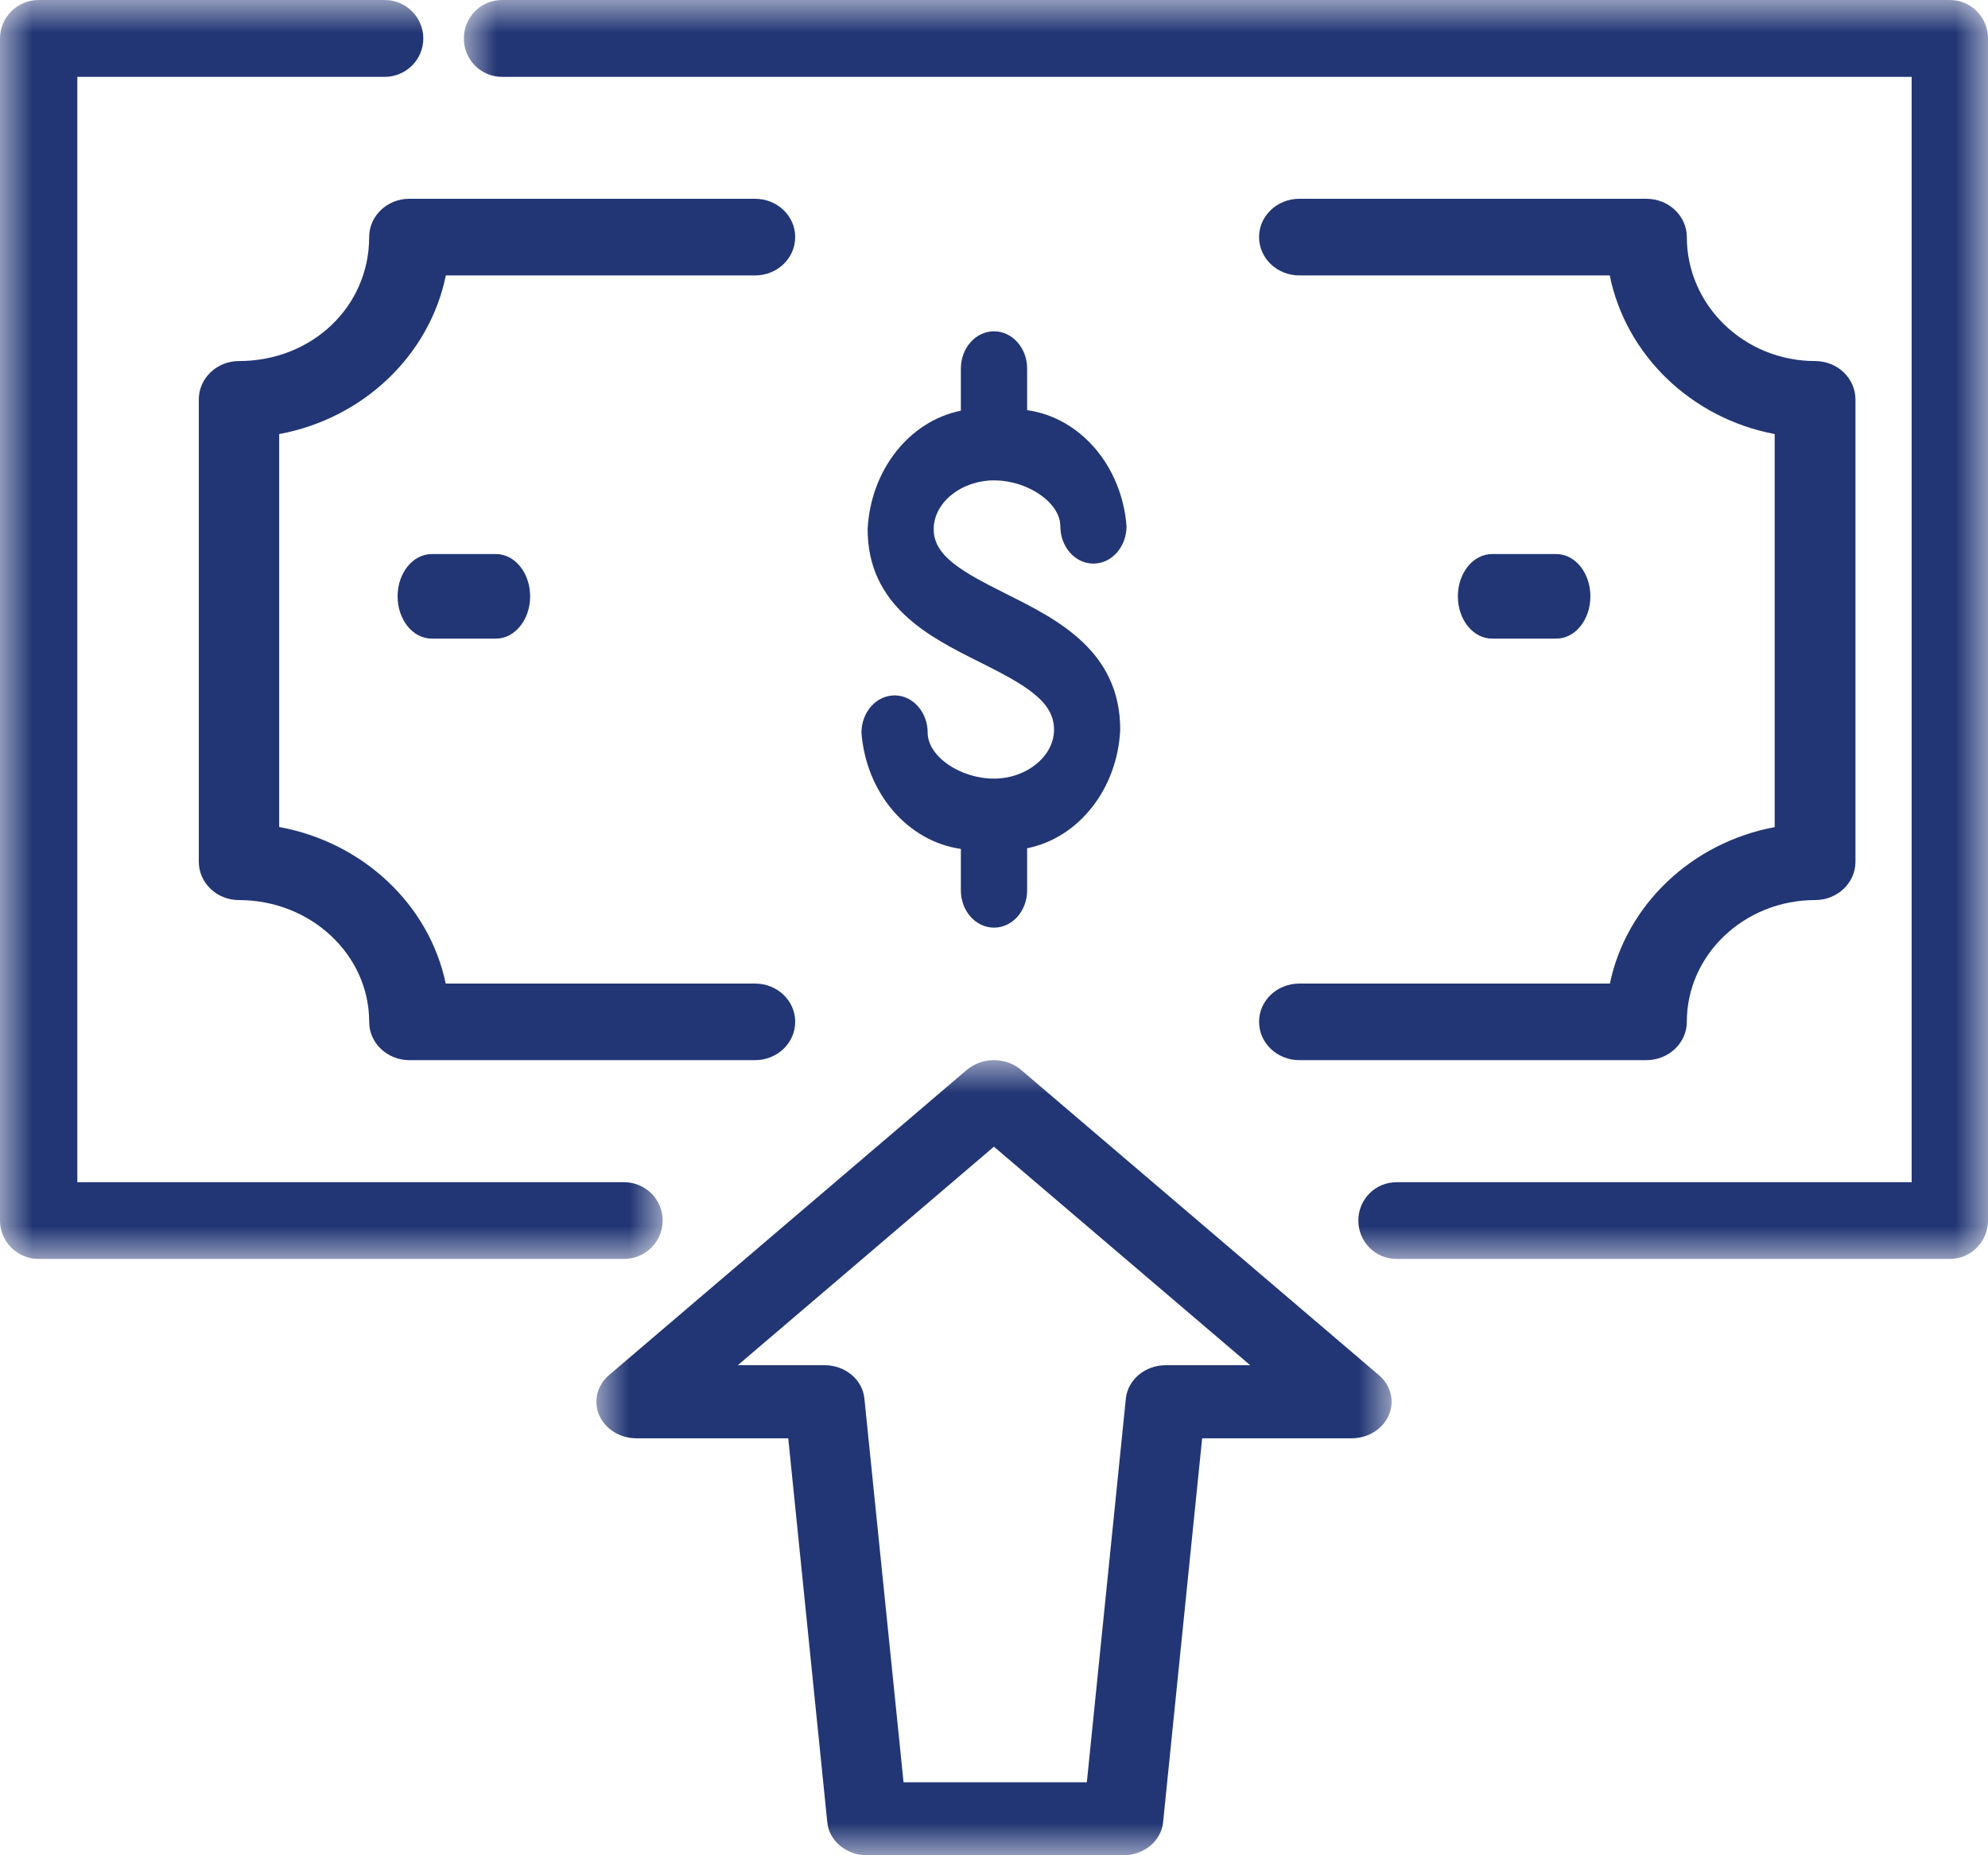 <?xml version="1.0" encoding="UTF-8"?>
<svg width="30px" height="28px" viewBox="0 0 30 28" version="1.1" xmlns="http://www.w3.org/2000/svg" xmlns:xlink="http://www.w3.org/1999/xlink">
    <title>Group</title>
    <defs>
        <polygon id="path-1" points="0 0 12 0 12 12 0 12"></polygon>
        <polygon id="path-3" points="0 0 10 0 10 19 0 19"></polygon>
        <polygon id="path-5" points="0 0 23 0 23 19 0 19"></polygon>
    </defs>
    <g id="Page-1" stroke="none" stroke-width="1" fill="none" fill-rule="evenodd">
        <g id="Group">
            <path d="M15,7.25 C15.514,7.25 16.001,7.589 16.001,7.942 C16.001,8.254 16.225,8.506 16.5,8.506 C16.776,8.506 17,8.254 17,7.942 C16.93,7.034 16.305,6.303 15.5,6.19 L15.5,5.562 C15.5,5.252 15.276,5 15,5 C14.724,5 14.5,5.252 14.5,5.562 L14.5,6.198 C13.72,6.356 13.138,7.096 13.093,7.986 C13.093,9.149 14.031,9.617 14.785,9.993 C15.485,10.343 15.906,10.586 15.906,11.014 C15.906,11.413 15.491,11.751 15,11.751 C14.486,11.751 13.999,11.413 13.999,11.058 C13.999,10.747 13.775,10.495 13.5,10.495 C13.224,10.495 13,10.747 13,11.058 C13.07,11.968 13.695,12.697 14.5,12.812 L14.5,13.438 C14.5,13.748 14.724,14 15,14 C15.276,14 15.5,13.748 15.5,13.438 L15.5,12.802 C16.28,12.646 16.862,11.906 16.905,11.014 C16.905,9.824 15.956,9.349 15.192,8.967 C14.508,8.625 14.09,8.39 14.09,7.986 C14.09,7.583 14.509,7.25 15,7.25 Z" id="Path" fill="#223675"></path>
            <g id="Clipped" transform="translate(9, 16)">
                <mask id="mask-2" fill="white">
                    <use xlink:href="#path-1"></use>
                </mask>
                <g id="Path"></g>
                <path d="M2.134,4.604 L5.999,1.306 L9.866,4.604 L8.592,4.604 C8.28,4.604 8.021,4.822 7.99,5.105 L7.401,10.898 L4.635,10.898 L4.044,5.105 C4.015,4.822 3.756,4.604 3.444,4.604 L2.134,4.604 Z M5.999,0 C5.852,0 5.704,0.05 5.587,0.149 L0.191,4.753 C0.01,4.907 -0.049,5.148 0.042,5.358 C0.134,5.569 0.356,5.707 0.605,5.707 L2.895,5.707 L3.484,11.499 C3.51,11.783 3.772,12 4.083,12 L7.951,12 C8.264,12 8.525,11.783 8.552,11.499 L9.141,5.707 L11.395,5.707 C11.644,5.707 11.866,5.569 11.958,5.358 C12.049,5.148 11.99,4.907 11.807,4.753 L6.411,0.149 C6.296,0.05 6.148,0 5.999,0 Z" id="Shape" fill="#223675" mask="url(#mask-2)"></path>
            </g>
            <path d="M11.394,16 L6.178,16 C5.842,16 5.571,15.741 5.571,15.421 C5.571,14.408 4.689,13.584 3.606,13.584 C3.27,13.584 3,13.324 3,13.005 L3,6.029 C3,5.71 3.27,5.449 3.606,5.449 C4.708,5.449 5.571,4.628 5.571,3.577 C5.571,3.259 5.842,3 6.178,3 L11.394,3 C11.73,3 12,3.259 12,3.577 C12,3.898 11.73,4.157 11.394,4.157 L6.728,4.157 C6.481,5.364 5.48,6.317 4.213,6.551 L4.213,12.481 C5.478,12.713 6.477,13.652 6.726,14.844 L11.394,14.844 C11.73,14.844 12,15.102 12,15.421 C12,15.741 11.73,16 11.394,16 Z" id="Path" fill="#223675"></path>
            <path d="M24.844,16 L19.609,16 C19.271,16 19,15.741 19,15.421 C19,15.102 19.271,14.844 19.609,14.844 L24.294,14.844 C24.542,13.655 25.53,12.716 26.781,12.483 L26.781,6.551 C25.526,6.314 24.536,5.361 24.292,4.157 L19.609,4.157 C19.271,4.157 19,3.898 19,3.577 C19,3.259 19.271,3 19.609,3 L24.844,3 C25.181,3 25.455,3.259 25.455,3.577 C25.455,4.61 26.324,5.449 27.391,5.449 C27.729,5.449 28,5.71 28,6.029 L28,13.005 C28,13.324 27.729,13.584 27.391,13.584 C26.324,13.584 25.455,14.408 25.455,15.421 C25.455,15.741 25.181,16 24.844,16 Z" id="Path" fill="#223675"></path>
            <path d="M7.485,9.638 L6.515,9.638 C6.23,9.638 6,9.352 6,9 C6,8.648 6.23,8.362 6.515,8.362 L7.485,8.362 C7.77,8.362 8,8.648 8,9 C8,9.352 7.77,9.638 7.485,9.638 Z" id="Path" fill="#223675"></path>
            <path d="M23.486,9.638 L22.516,9.638 C22.23,9.638 22,9.352 22,9 C22,8.648 22.23,8.362 22.516,8.362 L23.486,8.362 C23.771,8.362 24,8.648 24,9 C24,9.352 23.771,9.638 23.486,9.638 Z" id="Path" fill="#223675"></path>
            <g id="Clipped">
                <mask id="mask-4" fill="white">
                    <use xlink:href="#path-3"></use>
                </mask>
                <g id="Path"></g>
                <path d="M9.417,19 L0.583,19 C0.261,19 -0,18.74 -0,18.421 L-0,0.581 C-0,0.26 0.261,0 0.583,0 L5.805,0 C6.126,0 6.388,0.26 6.388,0.581 C6.388,0.9 6.126,1.16 5.805,1.16 L1.167,1.16 L1.167,17.842 L9.417,17.842 C9.739,17.842 10,18.1 10,18.421 C10,18.74 9.739,19 9.417,19 Z" id="Path" fill="#223675" mask="url(#mask-4)"></path>
            </g>
            <g id="Clipped" transform="translate(7, 0)">
                <mask id="mask-6" fill="white">
                    <use xlink:href="#path-5"></use>
                </mask>
                <g id="Path"></g>
                <path d="M22.424,19 L14.074,19 C13.754,19 13.498,18.74 13.498,18.421 C13.498,18.1 13.754,17.842 14.074,17.842 L21.848,17.842 L21.848,1.16 L0.576,1.16 C0.256,1.16 0,0.9 0,0.581 C0,0.259 0.256,-0 0.576,-0 L22.424,-0 C22.742,-0 23,0.259 23,0.581 L23,18.421 C23,18.74 22.742,19 22.424,19 Z" id="Path" fill="#223675" mask="url(#mask-6)"></path>
            </g>
        </g>
    </g>
</svg>